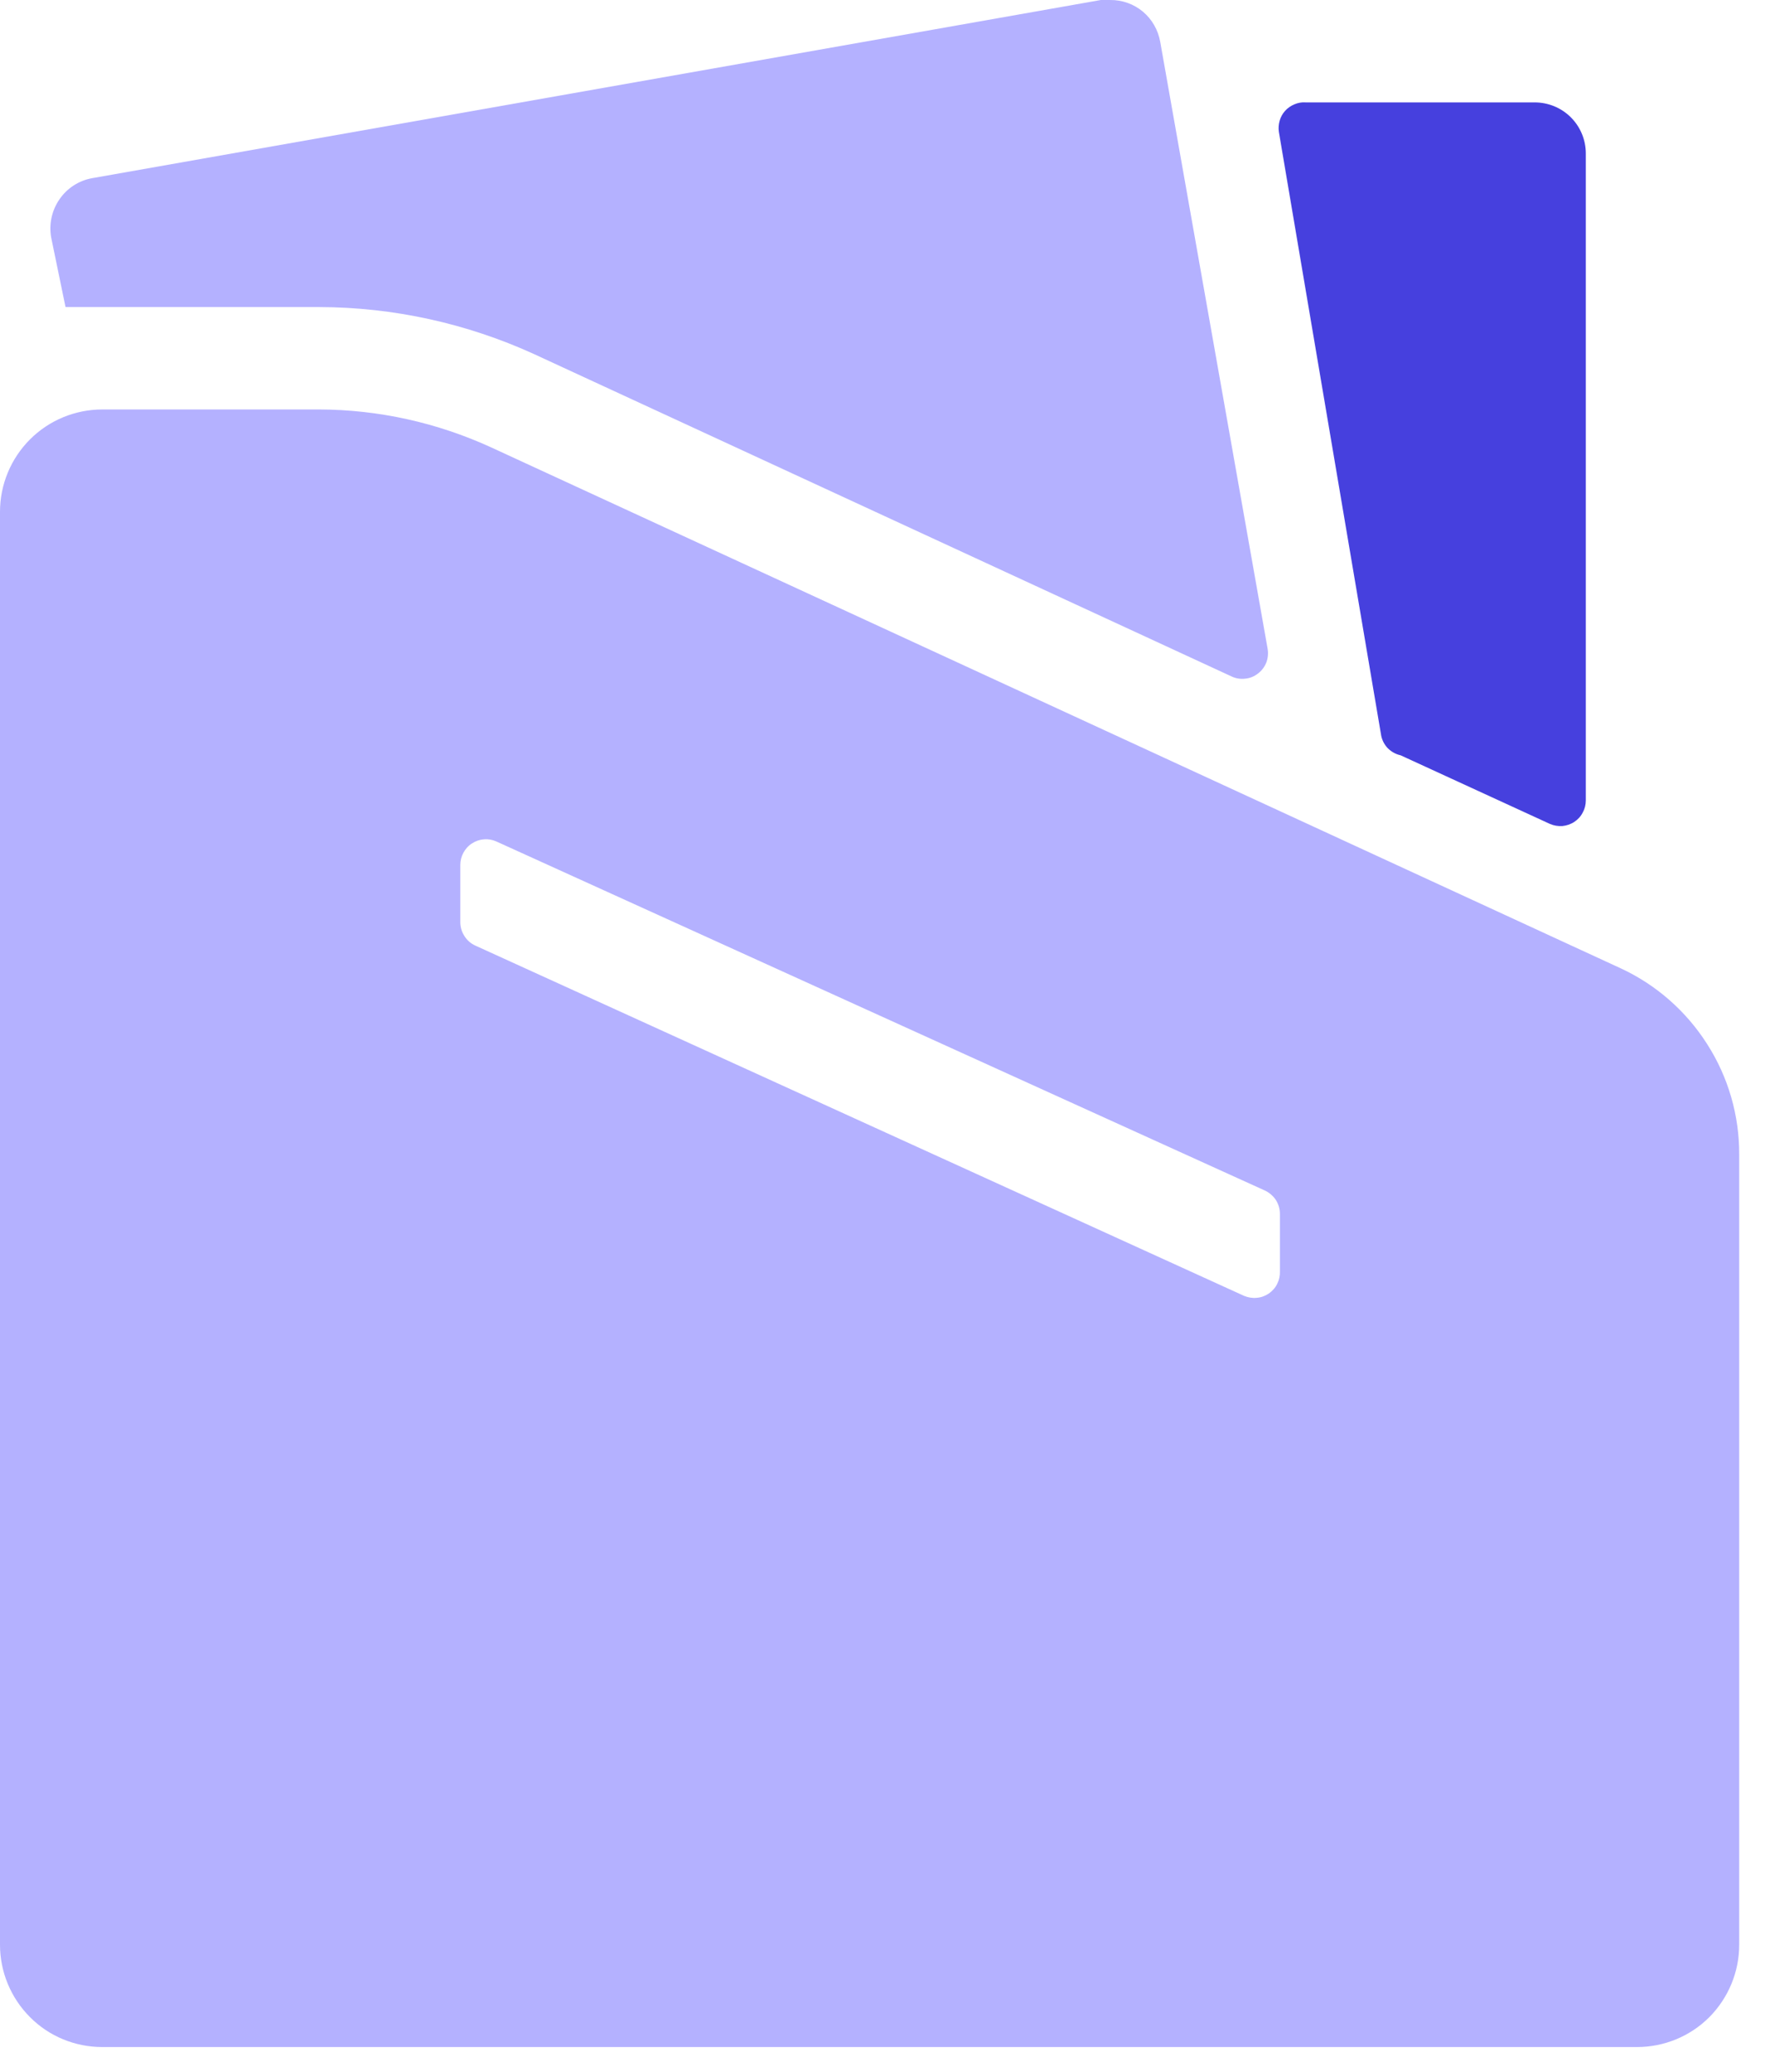 <svg width="12" height="14" viewBox="0 0 12 14" fill="none" xmlns="http://www.w3.org/2000/svg">
<path d="M10.721 1.037V5.409C10.721 5.438 10.714 5.466 10.7 5.491C10.687 5.517 10.667 5.538 10.643 5.554C10.619 5.57 10.591 5.579 10.563 5.582C10.534 5.584 10.505 5.579 10.479 5.568L9.469 5.104C9.437 5.097 9.408 5.081 9.384 5.058C9.361 5.035 9.345 5.005 9.338 4.973L8.646 0.892C8.642 0.867 8.644 0.841 8.651 0.816C8.658 0.791 8.671 0.768 8.688 0.749C8.705 0.73 8.727 0.715 8.751 0.705C8.774 0.695 8.8 0.69 8.826 0.692H10.375C10.467 0.692 10.555 0.728 10.62 0.793C10.685 0.858 10.721 0.946 10.721 1.037Z" fill="#4640DE"/>
<path d="M8.57 4.385C8.575 4.416 8.572 4.448 8.561 4.477C8.549 4.507 8.53 4.532 8.505 4.551C8.48 4.571 8.45 4.583 8.419 4.586C8.388 4.59 8.356 4.585 8.328 4.572L3.611 2.393C3.155 2.185 2.659 2.076 2.158 2.075H0.692H0.443L0.346 1.605C0.33 1.515 0.35 1.422 0.402 1.347C0.453 1.272 0.533 1.22 0.623 1.204L7.442 3.04691e-05H7.505C7.586 -0.001 7.665 0.027 7.727 0.079C7.789 0.131 7.83 0.204 7.844 0.284L8.57 4.385Z" fill="#B4B1FF"/>
<path d="M10.956 6.543L3.32 3.023C2.955 2.856 2.559 2.768 2.158 2.767H0.692C0.508 2.767 0.332 2.84 0.203 2.969C0.073 3.099 0 3.275 0 3.458V13.142C0 13.325 0.073 13.501 0.203 13.631C0.332 13.761 0.508 13.833 0.692 13.833H11.067C11.25 13.833 11.426 13.761 11.556 13.631C11.685 13.501 11.758 13.325 11.758 13.142V7.802C11.759 7.537 11.684 7.278 11.541 7.055C11.399 6.832 11.196 6.654 10.956 6.543ZM8.411 8.757L3.216 6.391C3.184 6.377 3.157 6.354 3.139 6.324C3.12 6.295 3.111 6.26 3.112 6.225V5.845C3.112 5.816 3.119 5.788 3.133 5.762C3.147 5.737 3.166 5.715 3.19 5.7C3.214 5.684 3.242 5.674 3.271 5.672C3.299 5.669 3.328 5.674 3.355 5.686L8.549 8.044C8.58 8.058 8.606 8.08 8.625 8.108C8.643 8.136 8.653 8.169 8.653 8.203V8.591C8.654 8.62 8.648 8.649 8.635 8.675C8.622 8.702 8.602 8.724 8.578 8.741C8.554 8.757 8.526 8.768 8.496 8.77C8.467 8.773 8.438 8.768 8.411 8.757Z" fill="#B4B1FF"/>
</svg>
